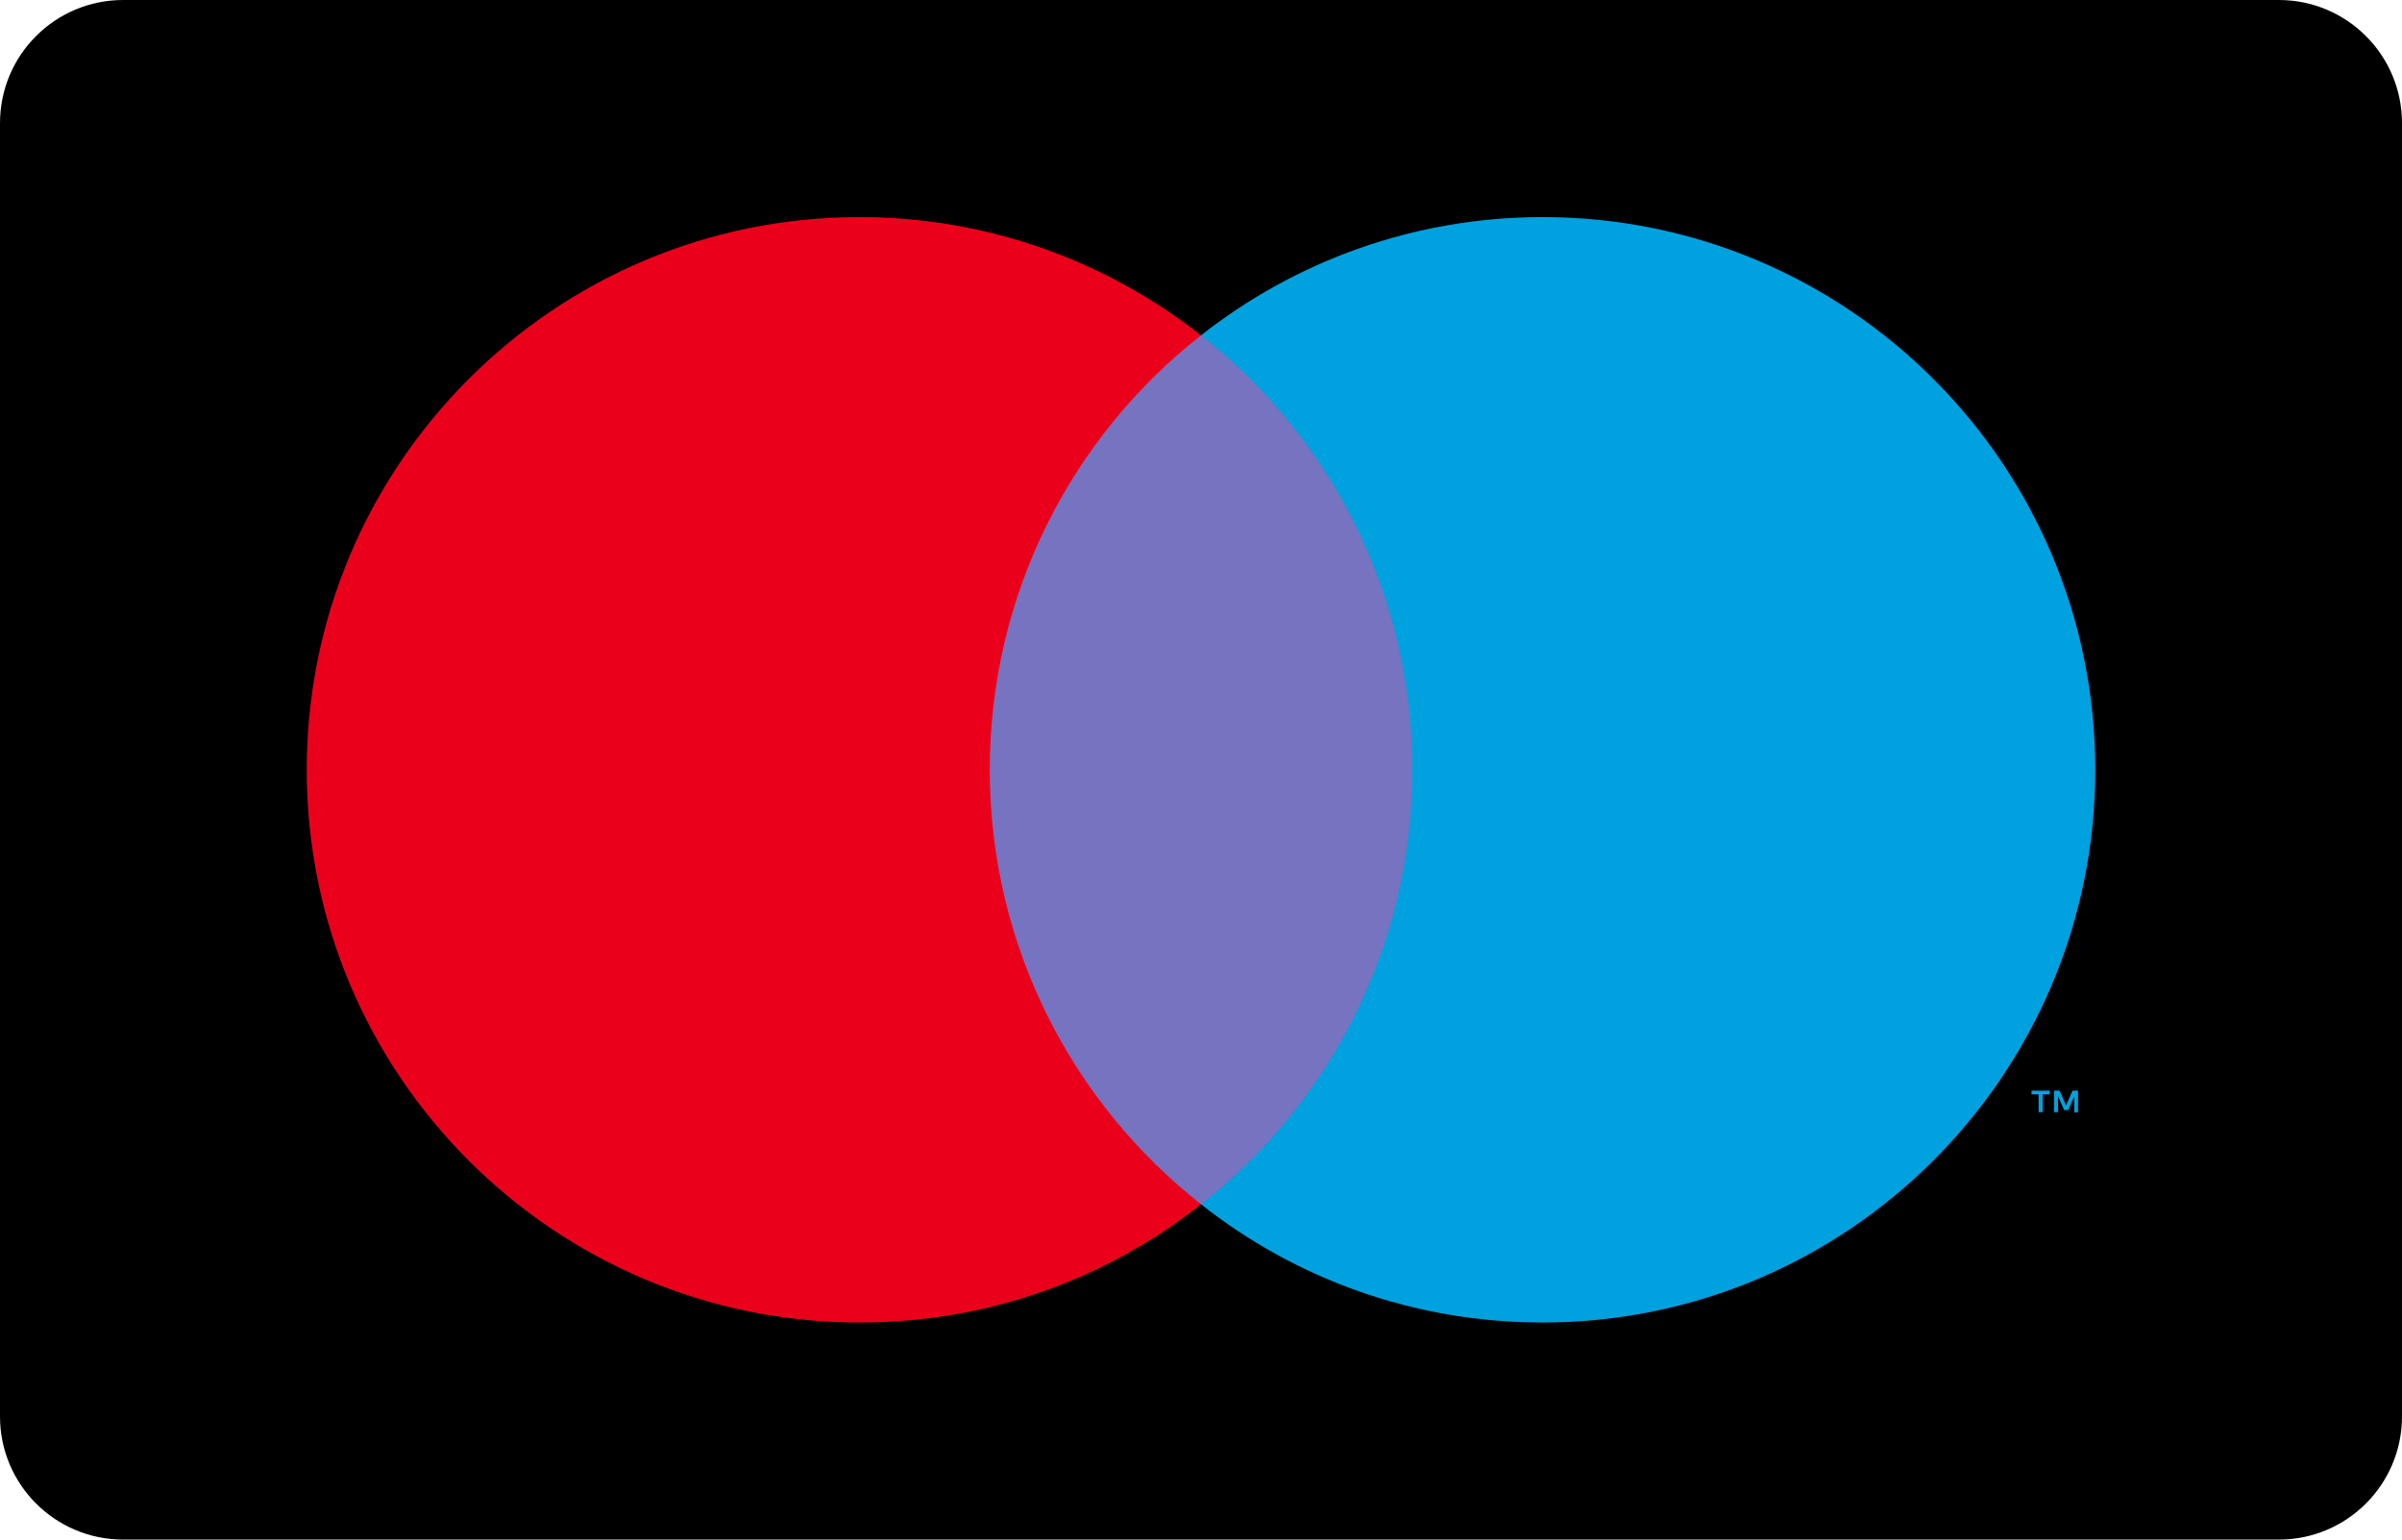 <svg xmlns="http://www.w3.org/2000/svg" viewBox="0 0 780 500"><path d="M40 0h700c22.1 0 40 17.9 40 40v420c0 22.1-17.9 40-40 40H40c-22.1 0-40-17.9-40-40V40C0 17.9 17.9 0 40 0z"/><path fill="#7673C0" d="M311.5 108.9h157.1v282.2H311.5z"/><path fill="#EB001B" d="M321.4 250c0-57.3 26.8-108.3 68.6-141.1-30.5-24-69.1-38.4-110.9-38.4C180 70.5 99.6 150.9 99.6 250S180 429.5 279.1 429.5c41.9 0 80.4-14.3 110.9-38.4-41.7-32.8-68.6-83.8-68.6-141.1z"/><path fill="#00A1DF" d="M663.3 361.2v-5.8h2.3v-1.2h-5.9v1.2h2.3v5.8h1.3zm11.5 0v-7H673l-2.1 4.8-2.1-4.8H667v7h1.3V356l2 4.5h1.3l2-4.5v5.3l1.2-.1zM680.4 250c0 99.1-80.4 179.5-179.5 179.5-41.9 0-80.4-14.3-110.9-38.4 41.8-32.9 68.6-83.9 68.6-141.1 0-57.3-26.8-108.3-68.6-141.1 30.5-24 69.1-38.4 110.9-38.4 99.2 0 179.5 80.4 179.5 179.5z"/></svg>